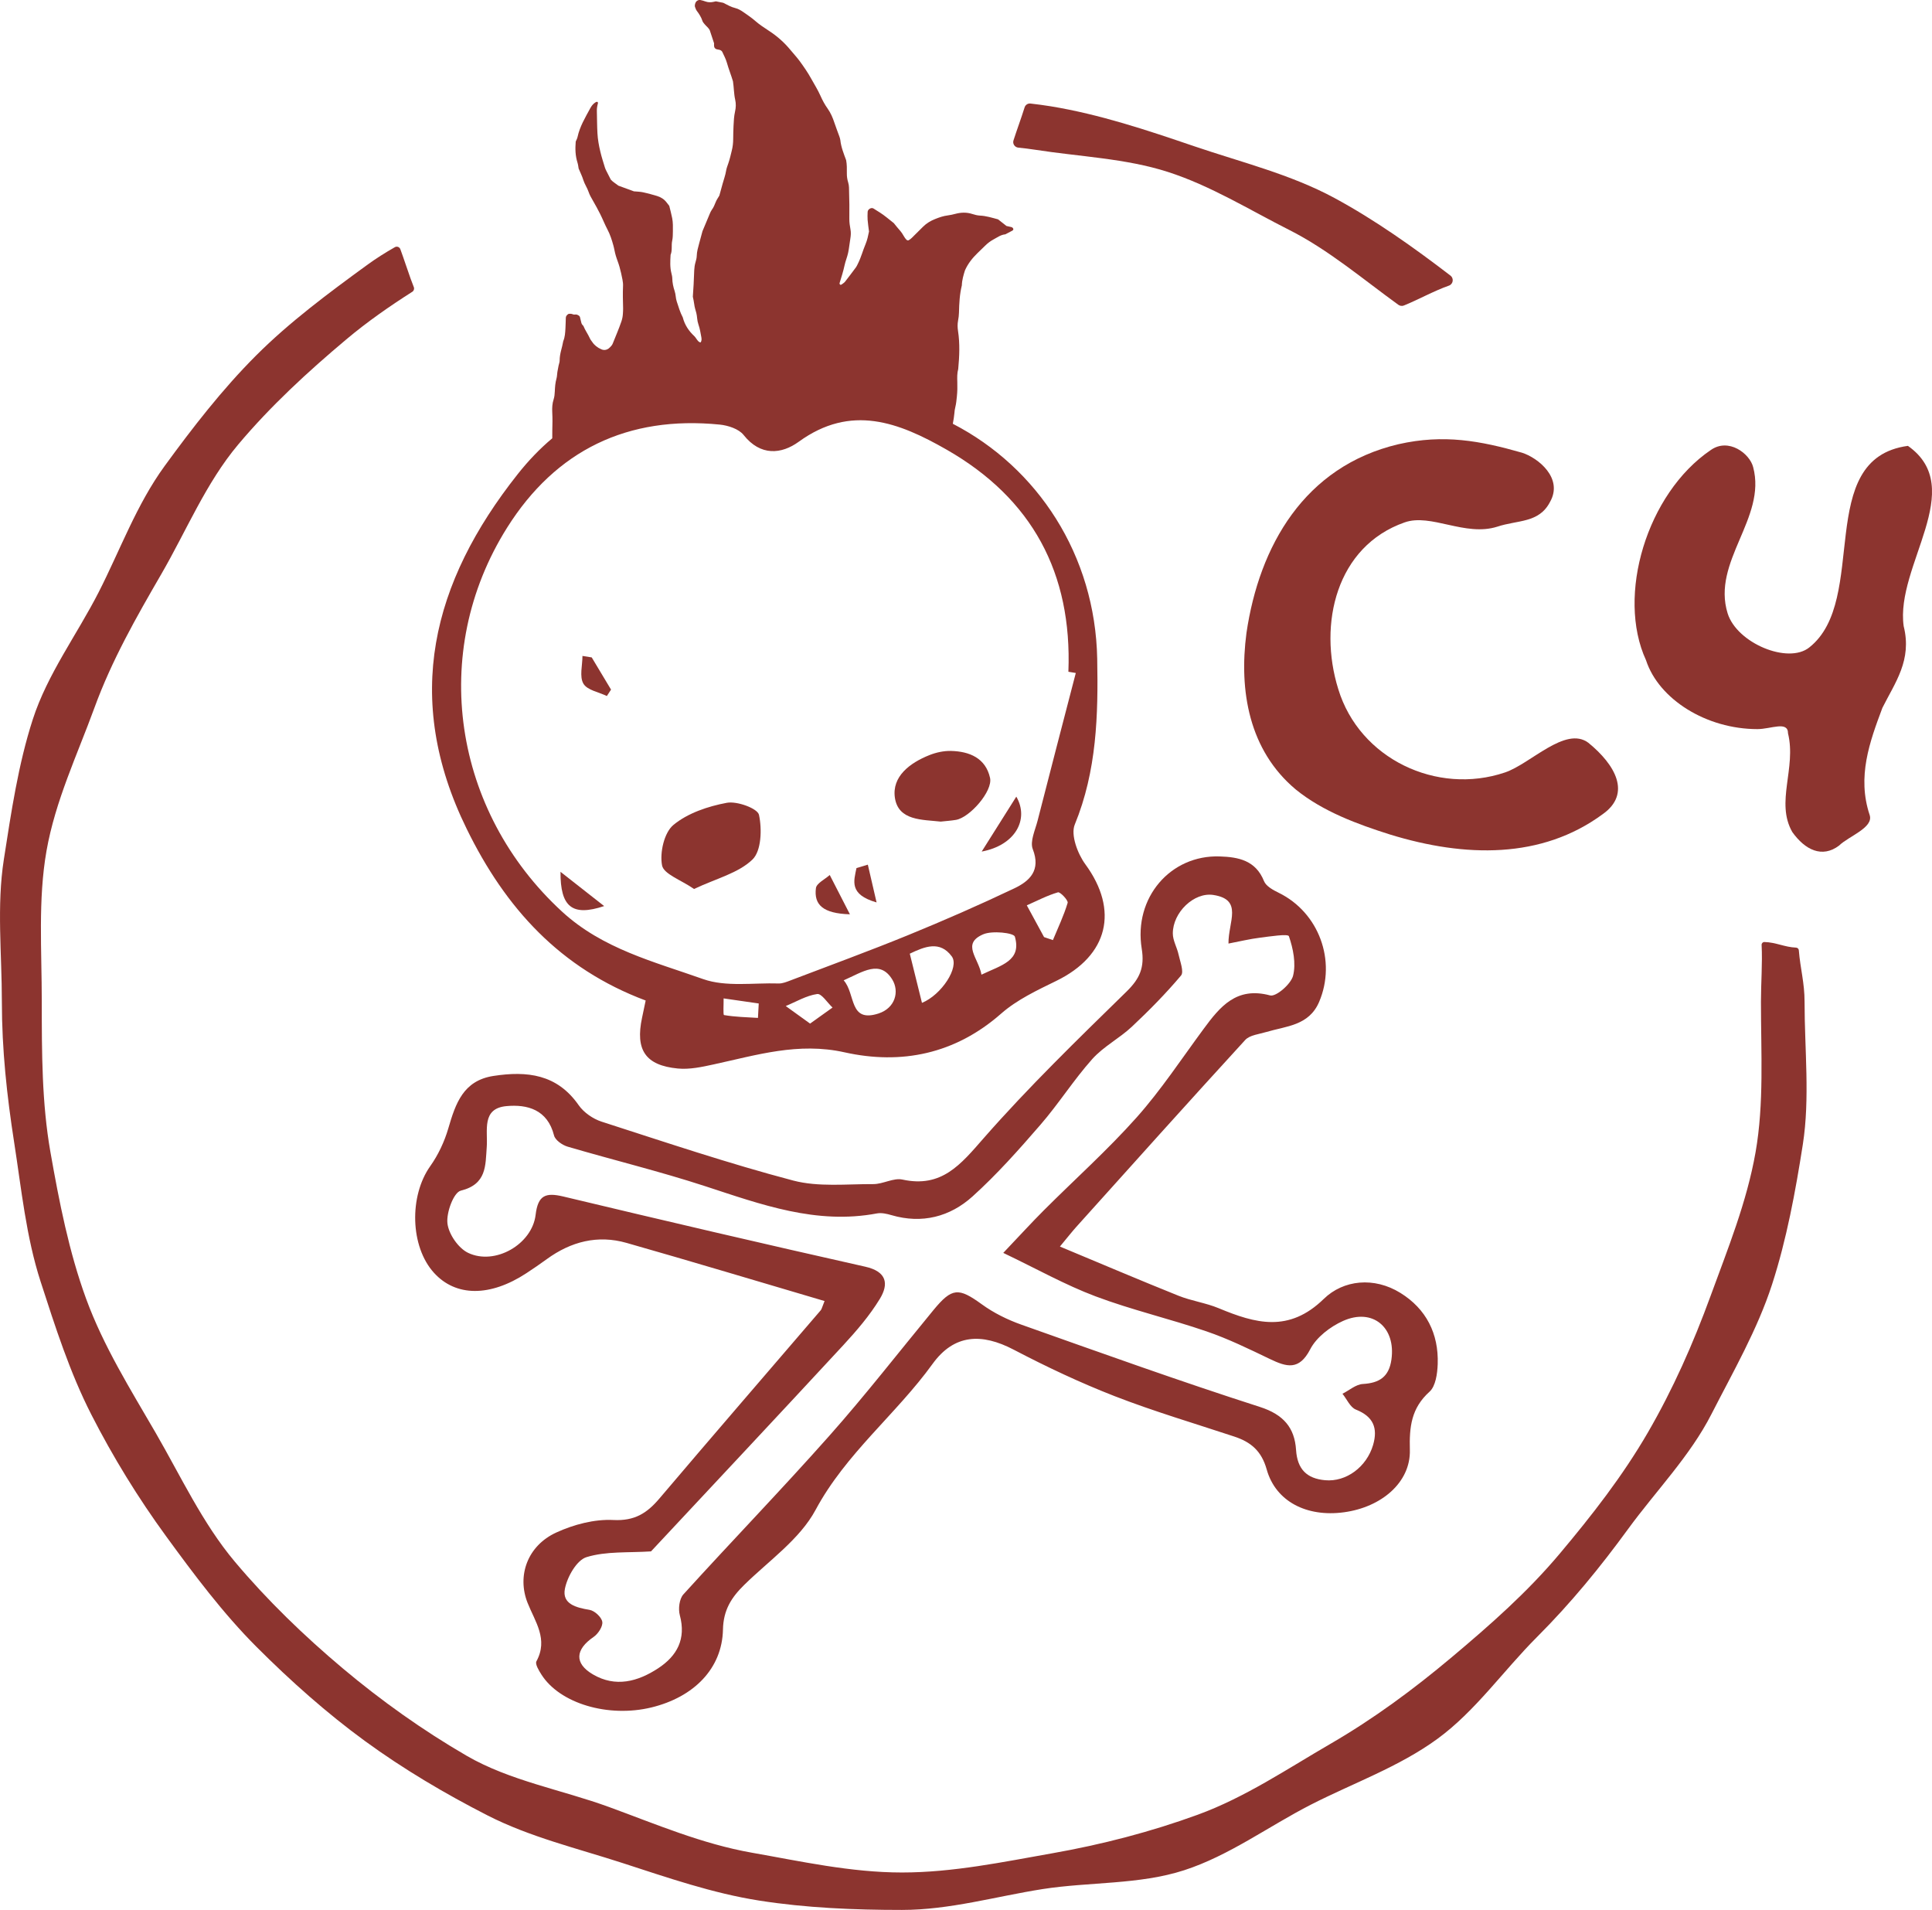 <?xml version="1.0" encoding="utf-8"?>
<!-- Generator: Adobe Illustrator 19.0.0, SVG Export Plug-In . SVG Version: 6.00 Build 0)  -->
<!DOCTYPE svg PUBLIC "-//W3C//DTD SVG 1.1//EN" "http://www.w3.org/Graphics/SVG/1.1/DTD/svg11.dtd">
<svg version="1.1" id="Layer_1" xmlns="http://www.w3.org/2000/svg" xmlns:xlink="http://www.w3.org/1999/xlink" x="0px" y="0px"
	 viewBox="0 0 124.409 122.964" style="enable-background:new 0 0 124.409 122.964;" xml:space="preserve">
<style type="text/css">
	.st0{fill:#8C342F;}
</style>
<g>
	<path class="st0" d="M90.063,28.596c2.901-0.657,5.256-0.219,7.94,0.548
		c1.04,0.328,2.682,1.643,1.806,3.176c-0.71,1.369-2.08,1.149-3.394,1.588
		c-2.08,0.657-4.271-0.876-5.968-0.275c-4.38,1.534-5.585,6.516-4.271,10.732
		c1.368,4.491,6.352,6.846,10.732,5.367c1.641-0.548,3.888-3.012,5.367-1.916
		c1.752,1.424,2.792,3.285,0.93,4.6c-3.941,2.901-8.869,2.792-13.688,1.313
		c-2.08-0.657-4.325-1.477-6.077-2.901c-3.012-2.519-3.668-6.352-3.176-10.075
		C81.083,35.167,83.984,30.02,90.063,28.596"/>
	<path class="st0" d="M105.993,42.504c-1.916-4.161,0.055-10.732,4.161-13.524
		c1.151-0.822,2.519,0.219,2.739,1.095c0.876,3.285-2.683,6.077-1.643,9.417
		c0.603,1.916,3.888,3.285,5.256,2.191c3.888-3.067,0.275-12.158,6.352-12.978
		c3.888,2.739-0.821,7.72-0.273,11.608c0.548,2.191-0.548,3.615-1.37,5.258
		c-0.821,2.189-1.642,4.434-0.821,6.898c0.275,0.822-1.368,1.37-1.972,1.972
		c-1.094,0.821-2.189,0.275-3.01-0.876c-1.096-1.916,0.273-4.106-0.275-6.352
		c0-0.821-1.096-0.273-1.972-0.273C109.881,46.94,106.814,45.023,105.993,42.504"/>
	<path class="st0" d="M116.203,64.492c0-1.229-0.275-2.129-0.37-3.316
		c-0.007-0.092-0.083-0.162-0.176-0.168c-0.75-0.031-1.299-0.344-2.044-0.361
		c-0.102-0.002-0.181,0.086-0.176,0.188c0.06,1.187-0.043,2.459-0.043,3.656
		c0,3.293,0.204,6.554-0.347,9.692c-0.567,3.224-1.8,6.246-2.899,9.256
		c-1.118,3.06-2.419,5.998-4.033,8.781c-1.628,2.808-3.604,5.337-5.681,7.808
		c-2.082,2.478-4.47,4.579-6.948,6.661c-2.473,2.077-5.016,3.957-7.824,5.585
		c-2.785,1.614-5.476,3.44-8.536,4.558c-3.01,1.097-6.156,1.918-9.381,2.485
		c-3.138,0.553-6.372,1.234-9.666,1.234s-6.521-0.722-9.659-1.273
		c-3.224-0.568-6.198-1.845-9.206-2.944c-3.062-1.116-6.376-1.683-9.16-3.295
		c-2.81-1.628-5.514-3.554-7.985-5.631c-2.478-2.082-4.869-4.392-6.951-6.87
		c-2.077-2.471-3.473-5.493-5.101-8.303c-1.614-2.784-3.356-5.566-4.474-8.626
		c-1.099-3.008-1.731-6.226-2.298-9.45c-0.551-3.138-0.555-6.374-0.555-9.668
		c0-3.293-0.247-6.573,0.304-9.711c0.567-3.224,1.987-6.201,3.086-9.211
		c1.116-3.06,2.692-5.823,4.306-8.607c1.628-2.81,2.87-5.864,4.947-8.337
		c2.082-2.478,4.487-4.693,6.967-6.775c1.339-1.127,2.773-2.125,4.252-3.067
		c0.099-0.064,0.138-0.187,0.095-0.297c-0.071-0.181-0.14-0.365-0.207-0.548
		c-0.216-0.596-0.422-1.248-0.66-1.894c-0.052-0.143-0.221-0.206-0.354-0.13
		c-0.619,0.352-1.223,0.733-1.8,1.154c-2.447,1.785-4.961,3.644-7.143,5.826
		s-4.095,4.658-5.88,7.105c-1.811,2.481-2.87,5.426-4.254,8.135
		c-1.391,2.721-3.293,5.263-4.235,8.171c-0.938,2.894-1.393,5.989-1.866,9.023
		c-0.468,2.993-0.128,6.075-0.128,9.161c0,3.086,0.325,6.065,0.791,9.058
		c0.473,3.034,0.767,6.07,1.704,8.964c0.942,2.908,1.88,5.849,3.271,8.57
		c1.384,2.709,3.003,5.348,4.814,7.829c1.785,2.445,3.648,4.945,5.83,7.128
		s4.522,4.263,6.969,6.048c2.481,1.811,5.18,3.404,7.89,4.788c2.721,1.391,5.766,2.118,8.674,3.06
		c2.894,0.937,5.814,1.956,8.849,2.429c2.991,0.468,6.082,0.598,9.168,0.598
		c3.086,0,6.06-0.873,9.051-1.341c3.036-0.473,6.224-0.276,9.118-1.213
		c2.908-0.942,5.446-2.834,8.168-4.225c2.709-1.384,5.662-2.424,8.142-4.233
		c2.447-1.785,4.237-4.38,6.419-6.563c2.182-2.182,4.067-4.489,5.852-6.936
		c1.811-2.481,3.99-4.695,5.374-7.404c1.391-2.723,2.963-5.445,3.905-8.353
		c0.937-2.894,1.508-5.982,1.982-9.016C116.556,70.69,116.203,67.578,116.203,64.492"/>
	<path class="st0" d="M85.921,12.741c-2.82-1.522-6.003-2.298-9.034-3.33
		c-3.017-1.028-6.061-2.049-9.236-2.569c-0.428-0.069-0.86-0.126-1.292-0.176
		c-0.171-0.021-0.332,0.086-0.382,0.252c-0.223,0.71-0.486,1.412-0.715,2.122
		c-0.071,0.218,0.083,0.442,0.311,0.465c0.359,0.036,0.719,0.079,1.078,0.135
		c2.872,0.448,5.835,0.556,8.546,1.427c2.756,0.885,5.267,2.448,7.819,3.736
		c2.518,1.268,4.759,3.178,7.031,4.821c0.104,0.073,0.235,0.092,0.353,0.045
		c0.859-0.342,1.949-0.947,2.901-1.28c0.278-0.097,0.333-0.467,0.1-0.646
		C91.027,15.922,88.508,14.137,85.921,12.741"/>
	<path class="st0" d="M90.178,83.238c-1.693-1.049-3.67-0.845-4.933,0.384
		c-2.246,2.189-4.397,1.588-6.768,0.601c-0.831-0.346-1.752-0.468-2.588-0.803
		c-2.492-0.999-4.961-2.053-7.637-3.167c0.53-0.638,0.783-0.962,1.057-1.268
		c3.615-4.019,7.223-8.045,10.874-12.03c0.292-0.318,0.886-0.373,1.353-0.513
		c1.286-0.385,2.753-0.404,3.408-1.94c1.13-2.651-0.017-5.759-2.602-7.024
		c-0.359-0.175-0.816-0.423-0.947-0.75c-0.536-1.341-1.652-1.553-2.856-1.591
		c-3.164-0.105-5.552,2.654-5.018,5.944c0.195,1.208-0.128,1.925-0.981,2.759
		c-3.143,3.074-6.31,6.143-9.205,9.445c-1.476,1.688-2.697,3.207-5.222,2.656
		c-0.575-0.126-1.249,0.294-1.877,0.292c-1.726-0.009-3.532,0.199-5.161-0.23
		c-4.157-1.095-8.242-2.471-12.337-3.791c-0.555-0.18-1.147-0.589-1.477-1.063
		c-1.391-1.997-3.321-2.213-5.486-1.88c-1.949,0.301-2.438,1.776-2.905,3.371
		c-0.249,0.857-0.651,1.714-1.168,2.442c-1.36,1.92-1.292,5.172,0.244,6.862
		c1.406,1.548,3.613,1.559,5.956,0.021c0.444-0.29,0.883-0.593,1.313-0.905
		c1.555-1.13,3.274-1.572,5.132-1.042c4.235,1.206,8.451,2.476,12.75,3.743
		c-0.166,0.408-0.183,0.524-0.249,0.598c-3.463,4.038-6.946,8.061-10.388,12.118
		c-0.803,0.947-1.598,1.451-2.965,1.381c-1.215-0.062-2.549,0.29-3.672,0.805
		c-1.852,0.847-2.545,2.777-1.849,4.532c0.482,1.213,1.344,2.338,0.569,3.76
		c-0.097,0.176,0.157,0.593,0.321,0.852c1.184,1.868,4.306,2.792,7.084,2.118
		c2.737-0.665,4.555-2.507,4.607-5.011c0.026-1.267,0.546-2.073,1.375-2.884
		c1.591-1.56,3.575-2.936,4.588-4.821c1.954-3.639,5.179-6.143,7.532-9.398
		c1.391-1.925,3.162-1.999,5.229-0.918c2.11,1.104,4.278,2.127,6.497,2.991
		c2.524,0.981,5.132,1.75,7.706,2.602c1.063,0.352,1.749,0.916,2.086,2.117
		c0.582,2.072,2.588,3.079,4.968,2.758c2.426-0.325,4.304-1.928,4.251-4.01
		c-0.04-1.491,0.09-2.694,1.266-3.753c0.396-0.356,0.505-1.166,0.527-1.778
		C92.647,85.861,91.84,84.268,90.178,83.238 M89.599,87.532c-0.157,1.106-0.771,1.508-1.84,1.569
		c-0.448,0.026-0.874,0.408-1.312,0.629c0.283,0.351,0.498,0.874,0.864,1.019
		c1.12,0.446,1.427,1.182,1.108,2.277c-0.415,1.413-1.73,2.397-3.095,2.27
		c-1.168-0.107-1.785-0.7-1.866-1.951c-0.093-1.429-0.807-2.277-2.324-2.765
		c-5.159-1.657-10.264-3.49-15.371-5.301c-0.89-0.316-1.775-0.752-2.536-1.305
		c-1.505-1.089-1.918-1.087-3.122,0.373c-2.232,2.708-4.387,5.483-6.715,8.104
		c-3.065,3.454-6.281,6.775-9.384,10.195c-0.263,0.29-0.339,0.935-0.23,1.341
		c0.415,1.533-0.178,2.619-1.396,3.418c-1.313,0.86-2.747,1.248-4.207,0.389
		c-1.203-0.708-1.127-1.602,0.047-2.405c0.294-0.2,0.61-0.681,0.563-0.975
		c-0.048-0.306-0.499-0.719-0.824-0.772c-0.862-0.142-1.775-0.377-1.583-1.355
		c0.15-0.769,0.759-1.844,1.393-2.039c1.27-0.391,2.696-0.273,4.152-0.37
		c4.028-4.313,8.218-8.776,12.377-13.27c0.86-0.931,1.704-1.913,2.359-2.989
		c0.582-0.956,0.456-1.756-0.942-2.07c-6.49-1.457-12.968-2.97-19.437-4.517
		c-1.146-0.273-1.636-0.088-1.788,1.18c-0.226,1.901-2.621,3.274-4.349,2.445
		c-0.629-0.302-1.253-1.21-1.329-1.901c-0.078-0.693,0.401-1.989,0.862-2.103
		c1.673-0.411,1.581-1.617,1.669-2.804c0.079-1.066-0.349-2.485,1.266-2.637
		c1.344-0.126,2.647,0.221,3.067,1.887c0.074,0.301,0.53,0.62,0.873,0.722
		c2.949,0.867,5.944,1.593,8.864,2.547c3.605,1.177,7.155,2.488,11.057,1.752
		c0.295-0.055,0.638,0.024,0.938,0.112c1.968,0.575,3.765,0.104,5.215-1.203
		c1.569-1.415,2.986-3.012,4.372-4.613c1.177-1.356,2.144-2.894,3.338-4.232
		c0.721-0.807,1.747-1.332,2.547-2.08c1.113-1.044,2.189-2.136,3.171-3.3
		c0.2-0.24-0.06-0.897-0.159-1.351c-0.099-0.46-0.372-0.907-0.37-1.36
		c0-1.356,1.367-2.664,2.604-2.476c1.946,0.294,0.962,1.728,0.98,3.129
		c0.734-0.14,1.379-0.297,2.032-0.378c0.643-0.081,1.802-0.261,1.859-0.095
		c0.275,0.798,0.468,1.754,0.268,2.547c-0.138,0.539-1.101,1.367-1.477,1.265
		c-2.167-0.582-3.223,0.717-4.287,2.162c-1.415,1.916-2.732,3.921-4.309,5.693
		c-1.871,2.099-3.981,3.986-5.975,5.979c-0.783,0.783-1.529,1.602-2.613,2.742
		c2.146,1.025,3.986,2.061,5.939,2.796c2.336,0.879,4.786,1.445,7.15,2.257
		c1.4,0.479,2.742,1.135,4.08,1.778c1.071,0.513,1.878,0.762,2.597-0.627
		c0.401-0.774,1.284-1.451,2.108-1.821C88.395,84.184,89.895,85.462,89.599,87.532"/>
	<path class="st0" d="M41.577,64.413c-0.105,0.499-0.168,0.805-0.233,1.111
		c-0.441,2.07,0.213,3.065,2.302,3.267c0.753,0.073,1.55-0.098,2.303-0.263
		c2.78-0.603,5.457-1.443,8.437-0.779c3.66,0.814,7.119,0.111,10.082-2.493
		c1.018-0.893,2.315-1.503,3.551-2.106c3.347-1.631,4.043-4.546,1.87-7.509
		c-0.499-0.681-0.952-1.894-0.681-2.554c1.42-3.458,1.514-7.05,1.446-10.668
		c-0.124-6.678-3.838-12.316-9.298-15.136c0.048-0.252,0.083-0.482,0.1-0.669
		c0.01-0.142,0.029-0.282,0.064-0.418c0.055-0.219,0.073-0.446,0.097-0.669
		c0.033-0.309,0.038-0.619,0.028-0.93c-0.009-0.283-0.017-0.565,0.059-0.841
		c0.076-0.816,0.112-1.631-0.012-2.445c-0.035-0.226-0.04-0.448,0.003-0.674
		c0.031-0.166,0.054-0.334,0.057-0.503c0.014-0.593,0.042-1.184,0.185-1.762
		c0.01-0.342,0.107-0.667,0.202-0.968c0.197-0.439,0.477-0.788,0.804-1.106
		c0.164-0.157,0.325-0.314,0.486-0.472c0.162-0.161,0.34-0.299,0.539-0.406
		c0.247-0.131,0.477-0.309,0.769-0.333c0.15-0.079,0.299-0.157,0.447-0.235
		c0.061-0.033,0.085-0.081,0.059-0.137c-0.022-0.048-0.066-0.083-0.124-0.097
		c-0.109-0.028-0.219-0.048-0.308-0.069c-0.195-0.154-0.373-0.292-0.542-0.427
		c-0.392-0.104-0.769-0.225-1.168-0.242c-0.169-0.009-0.332-0.052-0.494-0.104
		c-0.359-0.116-0.721-0.105-1.083-0.009c-0.164,0.043-0.33,0.081-0.498,0.102
		c-0.283,0.035-0.549,0.128-0.81,0.233c-0.289,0.114-0.556,0.273-0.779,0.496
		c-0.24,0.238-0.477,0.48-0.721,0.715c-0.059,0.059-0.128,0.109-0.199,0.152
		c-0.047,0.028-0.107,0.01-0.15-0.035c-0.159-0.162-0.233-0.385-0.385-0.553
		c-0.152-0.166-0.289-0.346-0.427-0.513c-0.162-0.13-0.316-0.251-0.47-0.375
		c-0.264-0.213-0.553-0.391-0.841-0.567c-0.138-0.085-0.368,0.05-0.373,0.221
		c-0.005,0.169-0.016,0.339-0.002,0.506c0.019,0.252,0.059,0.505,0.09,0.757
		c-0.055,0.275-0.114,0.551-0.223,0.812c-0.176,0.415-0.287,0.855-0.492,1.258
		c-0.04,0.076-0.069,0.157-0.119,0.225c-0.233,0.316-0.472,0.631-0.715,0.942
		c-0.052,0.064-0.13,0.107-0.195,0.159c-0.057,0.043-0.107,0.047-0.135,0.002
		c-0.014-0.021-0.024-0.054-0.017-0.076c0.116-0.377,0.237-0.752,0.32-1.139
		c0.057-0.275,0.173-0.537,0.231-0.812c0.066-0.302,0.09-0.612,0.143-0.918
		c0.033-0.197,0.045-0.392,0.009-0.587c-0.04-0.223-0.076-0.444-0.074-0.672
		c0.002-0.309,0.003-0.62,0.002-0.93c-0.005-0.366-0.012-0.733-0.024-1.101
		c-0.005-0.111-0.022-0.225-0.055-0.332c-0.059-0.19-0.086-0.384-0.083-0.582
		c0.003-0.282,0.007-0.565-0.045-0.84c-0.157-0.427-0.328-0.845-0.375-1.299
		c-0.01-0.083-0.04-0.164-0.067-0.244c-0.105-0.292-0.218-0.581-0.316-0.874
		c-0.107-0.323-0.238-0.632-0.437-0.911c-0.181-0.252-0.328-0.527-0.454-0.81
		c-0.171-0.389-0.399-0.745-0.603-1.115c-0.218-0.397-0.475-0.765-0.741-1.13
		c-0.185-0.251-0.397-0.475-0.593-0.715c-0.397-0.482-0.859-0.892-1.384-1.232
		c-0.306-0.199-0.612-0.401-0.89-0.643c-0.231-0.204-0.492-0.377-0.746-0.555
		c-0.163-0.114-0.334-0.218-0.527-0.266c-0.278-0.066-0.52-0.209-0.784-0.342
		c-0.152-0.031-0.318-0.062-0.472-0.093c-0.066,0.014-0.121,0.026-0.176,0.038
		c-0.169,0.036-0.335,0.028-0.499-0.031c-0.105-0.038-0.214-0.069-0.325-0.092
		c-0.085-0.016-0.169,0.016-0.235,0.071c-0.099,0.085-0.149,0.278-0.104,0.387
		c0.033,0.078,0.055,0.164,0.105,0.23c0.154,0.204,0.29,0.415,0.37,0.66
		c0.024,0.078,0.088,0.143,0.14,0.209c0.105,0.131,0.249,0.23,0.327,0.38
		c0.09,0.271,0.18,0.539,0.282,0.85c0,0.038-0.01,0.123,0.003,0.206
		c0.016,0.085,0.073,0.15,0.161,0.176c0.054,0.016,0.111,0.021,0.166,0.033
		c0.085,0.019,0.164,0.066,0.2,0.14c0.107,0.23,0.228,0.458,0.296,0.7
		c0.114,0.408,0.275,0.8,0.391,1.196c0.062,0.401,0.055,0.797,0.143,1.185
		c0.057,0.247,0.047,0.508-0.01,0.755c-0.069,0.306-0.083,0.615-0.098,0.924
		c-0.014,0.282-0.019,0.563-0.022,0.845c-0.002,0.256-0.028,0.505-0.092,0.753
		c-0.067,0.273-0.128,0.548-0.221,0.814c-0.057,0.161-0.117,0.321-0.145,0.487
		c-0.045,0.28-0.145,0.543-0.219,0.814c-0.074,0.273-0.15,0.544-0.214,0.776
		c-0.092,0.159-0.178,0.275-0.228,0.404c-0.073,0.185-0.147,0.365-0.266,0.525
		c-0.048,0.067-0.083,0.147-0.116,0.225c-0.154,0.363-0.306,0.727-0.477,1.139
		c-0.059,0.221-0.136,0.492-0.207,0.765c-0.071,0.271-0.156,0.539-0.162,0.826
		c-0.002,0.138-0.043,0.278-0.081,0.413c-0.048,0.164-0.071,0.332-0.08,0.501
		c-0.015,0.309-0.024,0.619-0.04,0.93c-0.012,0.252-0.031,0.505-0.05,0.783
		c0.028,0.142,0.069,0.308,0.088,0.473c0.022,0.199,0.085,0.385,0.136,0.575
		c0.029,0.107,0.04,0.221,0.052,0.334c0.014,0.142,0.04,0.278,0.086,0.413
		c0.095,0.266,0.135,0.546,0.187,0.822c0.019,0.109,0.022,0.225-0.047,0.325
		c-0.026-0.007-0.057-0.007-0.08-0.022c-0.15-0.092-0.204-0.266-0.327-0.382
		c-0.359-0.333-0.62-0.727-0.743-1.208c-0.174-0.325-0.273-0.677-0.389-1.026
		c-0.073-0.218-0.059-0.448-0.133-0.662c-0.09-0.27-0.149-0.543-0.154-0.828
		c-0.002-0.112-0.031-0.223-0.057-0.332c-0.1-0.391-0.074-0.784-0.052-1.178
		c0.124-0.295,0.036-0.613,0.105-0.918c0.042-0.19,0.038-0.392,0.043-0.589
		c0.003-0.283,0.01-0.567-0.043-0.845c-0.053-0.275-0.128-0.546-0.19-0.802
		c-0.064-0.083-0.116-0.149-0.168-0.216c-0.159-0.211-0.373-0.346-0.62-0.42
		c-0.297-0.088-0.596-0.173-0.899-0.237c-0.192-0.041-0.392-0.043-0.591-0.062
		c-0.342-0.126-0.686-0.251-0.997-0.365c-0.183-0.145-0.359-0.24-0.491-0.391
		c-0.09-0.176-0.18-0.351-0.268-0.525c-0.036-0.076-0.08-0.15-0.104-0.232
		c-0.107-0.351-0.221-0.698-0.304-1.056c-0.092-0.384-0.161-0.772-0.183-1.166
		c-0.028-0.479-0.024-0.959-0.038-1.438c-0.005-0.173,0.026-0.337,0.071-0.501
		c0.007-0.021-0.005-0.059-0.022-0.074c-0.036-0.029-0.086-0.012-0.142,0.022
		c-0.15,0.092-0.252,0.23-0.332,0.377c-0.321,0.594-0.674,1.175-0.819,1.849
		c-0.022,0.109-0.081,0.209-0.117,0.294c-0.04,0.475-0.026,0.921,0.114,1.36
		c0.043,0.133,0.054,0.276,0.073,0.377c0.112,0.271,0.23,0.499,0.302,0.741
		c0.085,0.271,0.254,0.505,0.342,0.771c0.064,0.19,0.162,0.358,0.261,0.529
		c0.168,0.294,0.333,0.589,0.484,0.892c0.164,0.328,0.297,0.67,0.468,0.994
		c0.173,0.328,0.282,0.672,0.38,1.026c0.061,0.219,0.09,0.442,0.156,0.658
		c0.071,0.242,0.173,0.477,0.24,0.722c0.076,0.27,0.137,0.546,0.19,0.822
		c0.028,0.138,0.043,0.282,0.036,0.42c-0.022,0.48-0.007,0.959,0.005,1.438
		c0.003,0.114-0.009,0.226-0.014,0.339c-0.009,0.171-0.042,0.335-0.097,0.496
		c-0.164,0.482-0.368,0.945-0.555,1.417c-0.021,0.052-0.05,0.102-0.086,0.145
		c-0.054,0.062-0.112,0.126-0.178,0.176c-0.149,0.109-0.318,0.123-0.48,0.05
		c-0.237-0.104-0.439-0.256-0.582-0.475c-0.047-0.069-0.107-0.135-0.14-0.211
		c-0.126-0.282-0.313-0.534-0.428-0.821c-0.061-0.052-0.107-0.116-0.128-0.192
		c-0.038-0.135-0.067-0.273-0.097-0.396c-0.029-0.033-0.045-0.06-0.067-0.073
		c-0.047-0.028-0.097-0.057-0.149-0.067c-0.054-0.01-0.112,0.01-0.168,0.003
		c-0.055-0.009-0.107-0.038-0.163-0.047c-0.053-0.009-0.111-0.007-0.164,0
		c-0.026,0.003-0.052,0.022-0.074,0.041c-0.067,0.054-0.116,0.123-0.119,0.211
		c-0.01,0.226-0.01,0.451-0.024,0.677c-0.017,0.28-0.028,0.563-0.142,0.829
		c-0.067,0.415-0.235,0.812-0.231,1.242c0.002,0.111-0.047,0.219-0.069,0.33
		c-0.028,0.138-0.055,0.276-0.078,0.415c-0.022,0.14-0.019,0.285-0.057,0.418
		c-0.079,0.275-0.097,0.555-0.109,0.836c-0.009,0.169-0.021,0.339-0.074,0.501
		c-0.09,0.271-0.104,0.553-0.09,0.836c0.021,0.396,0.015,0.79,0.003,1.184
		c-0.003,0.164-0.003,0.327-0.002,0.491c-0.81,0.679-1.553,1.458-2.232,2.317
		c-5.502,6.948-7.418,14.406-3.276,22.833C32.552,58.469,36.069,62.348,41.577,64.413 M48.808,65.533
		c-0.731-0.045-1.467-0.06-2.184-0.183c-0.069-0.012-0.021-0.7-0.028-1.073
		c0.753,0.109,1.509,0.218,2.262,0.327C48.841,64.913,48.826,65.222,48.808,65.533 M52.164,65.899
		c-0.639-0.46-1.102-0.795-1.567-1.13c0.672-0.278,1.327-0.674,2.025-0.774
		c0.282-0.041,0.657,0.562,0.988,0.871C53.188,65.168,52.765,65.469,52.164,65.899 M56.568,65.25
		c-1.914,0.617-1.458-1.261-2.241-2.137c1.229-0.539,2.334-1.349,3.129-0.052
		C57.925,63.824,57.657,64.897,56.568,65.25 M59.369,64.564c-0.257-1.042-0.515-2.077-0.784-3.166
		c0.971-0.465,1.94-0.854,2.701,0.171C61.802,62.264,60.624,64.052,59.369,64.564 M63.2,62.749
		c-0.183-1.068-1.308-1.984,0.109-2.597c0.584-0.254,1.972-0.095,2.042,0.149
		C65.8,61.863,64.477,62.136,63.2,62.749 M67.801,60.524c-0.19-0.066-0.38-0.13-0.57-0.194
		c-0.318-0.584-0.634-1.168-1.111-2.044c0.677-0.299,1.322-0.639,2.006-0.838
		c0.143-0.04,0.67,0.515,0.624,0.677C68.505,58.946,68.13,59.727,67.801,60.524 M32.652,33.975
		c3.146-5.004,7.782-7.228,13.692-6.64c0.541,0.054,1.23,0.278,1.54,0.669
		c1.087,1.375,2.44,1.242,3.551,0.435c3.371-2.445,6.443-1.249,9.515,0.505
		c5.514,3.153,8.095,7.95,7.848,14.304c0.159,0.026,0.318,0.054,0.477,0.079
		c-0.822,3.171-1.652,6.34-2.462,9.514c-0.155,0.606-0.501,1.332-0.309,1.826
		c0.534,1.365-0.199,2.054-1.184,2.523c-2.248,1.07-4.534,2.07-6.839,3.012
		c-2.504,1.023-5.049,1.953-7.577,2.917c-0.245,0.092-0.508,0.204-0.76,0.197
		c-1.633-0.052-3.395,0.238-4.868-0.283c-3.157-1.12-6.468-1.939-9.085-4.344
		C29.174,52.237,27.598,42.014,32.652,33.975"/>
	<path class="st0" d="M44.692,57.232c1.427-0.674,2.853-1.018,3.762-1.895
		c0.575-0.555,0.619-1.958,0.42-2.877c-0.088-0.413-1.413-0.899-2.072-0.776
		c-1.208,0.225-2.514,0.662-3.437,1.424c-0.596,0.492-0.89,1.783-0.733,2.604
		C42.739,56.276,43.85,56.649,44.692,57.232"/>
	<path class="st0" d="M60.574,52.895c0.352-0.038,0.672-0.059,0.983-0.111
		c0.892-0.15,2.383-1.854,2.196-2.702c-0.282-1.277-1.325-1.709-2.523-1.737
		c-0.46-0.01-0.954,0.098-1.384,0.27c-1.253,0.499-2.428,1.377-2.219,2.754
		C57.854,52.849,59.402,52.762,60.574,52.895"/>
	<path class="st0" d="M65.444,51.287c-0.702,1.113-1.36,2.158-2.229,3.537
		C65.377,54.421,66.291,52.75,65.444,51.287"/>
	<path class="st0" d="M54.729,58.863c-0.541-1.054-0.921-1.792-1.299-2.531
		c-0.311,0.282-0.85,0.532-0.89,0.848C52.405,58.245,52.987,58.811,54.729,58.863"/>
	<path class="st0" d="M38.904,58.333c-1.038-0.814-1.832-1.436-2.811-2.205
		C36.079,58.387,36.844,59.021,38.904,58.333"/>
	<path class="st0" d="M39.078,44.81c0.09-0.138,0.18-0.275,0.269-0.413
		c-0.415-0.691-0.829-1.382-1.244-2.073l-0.596-0.095c0,0.606-0.204,1.332,0.061,1.785
		C37.81,44.432,38.554,44.556,39.078,44.81"/>
	<path class="st0" d="M56.446,58.098c-0.233-1.006-0.399-1.719-0.563-2.431
		c-0.244,0.073-0.487,0.147-0.731,0.219C54.986,56.709,54.654,57.587,56.446,58.098"/>
</g>
</svg>
